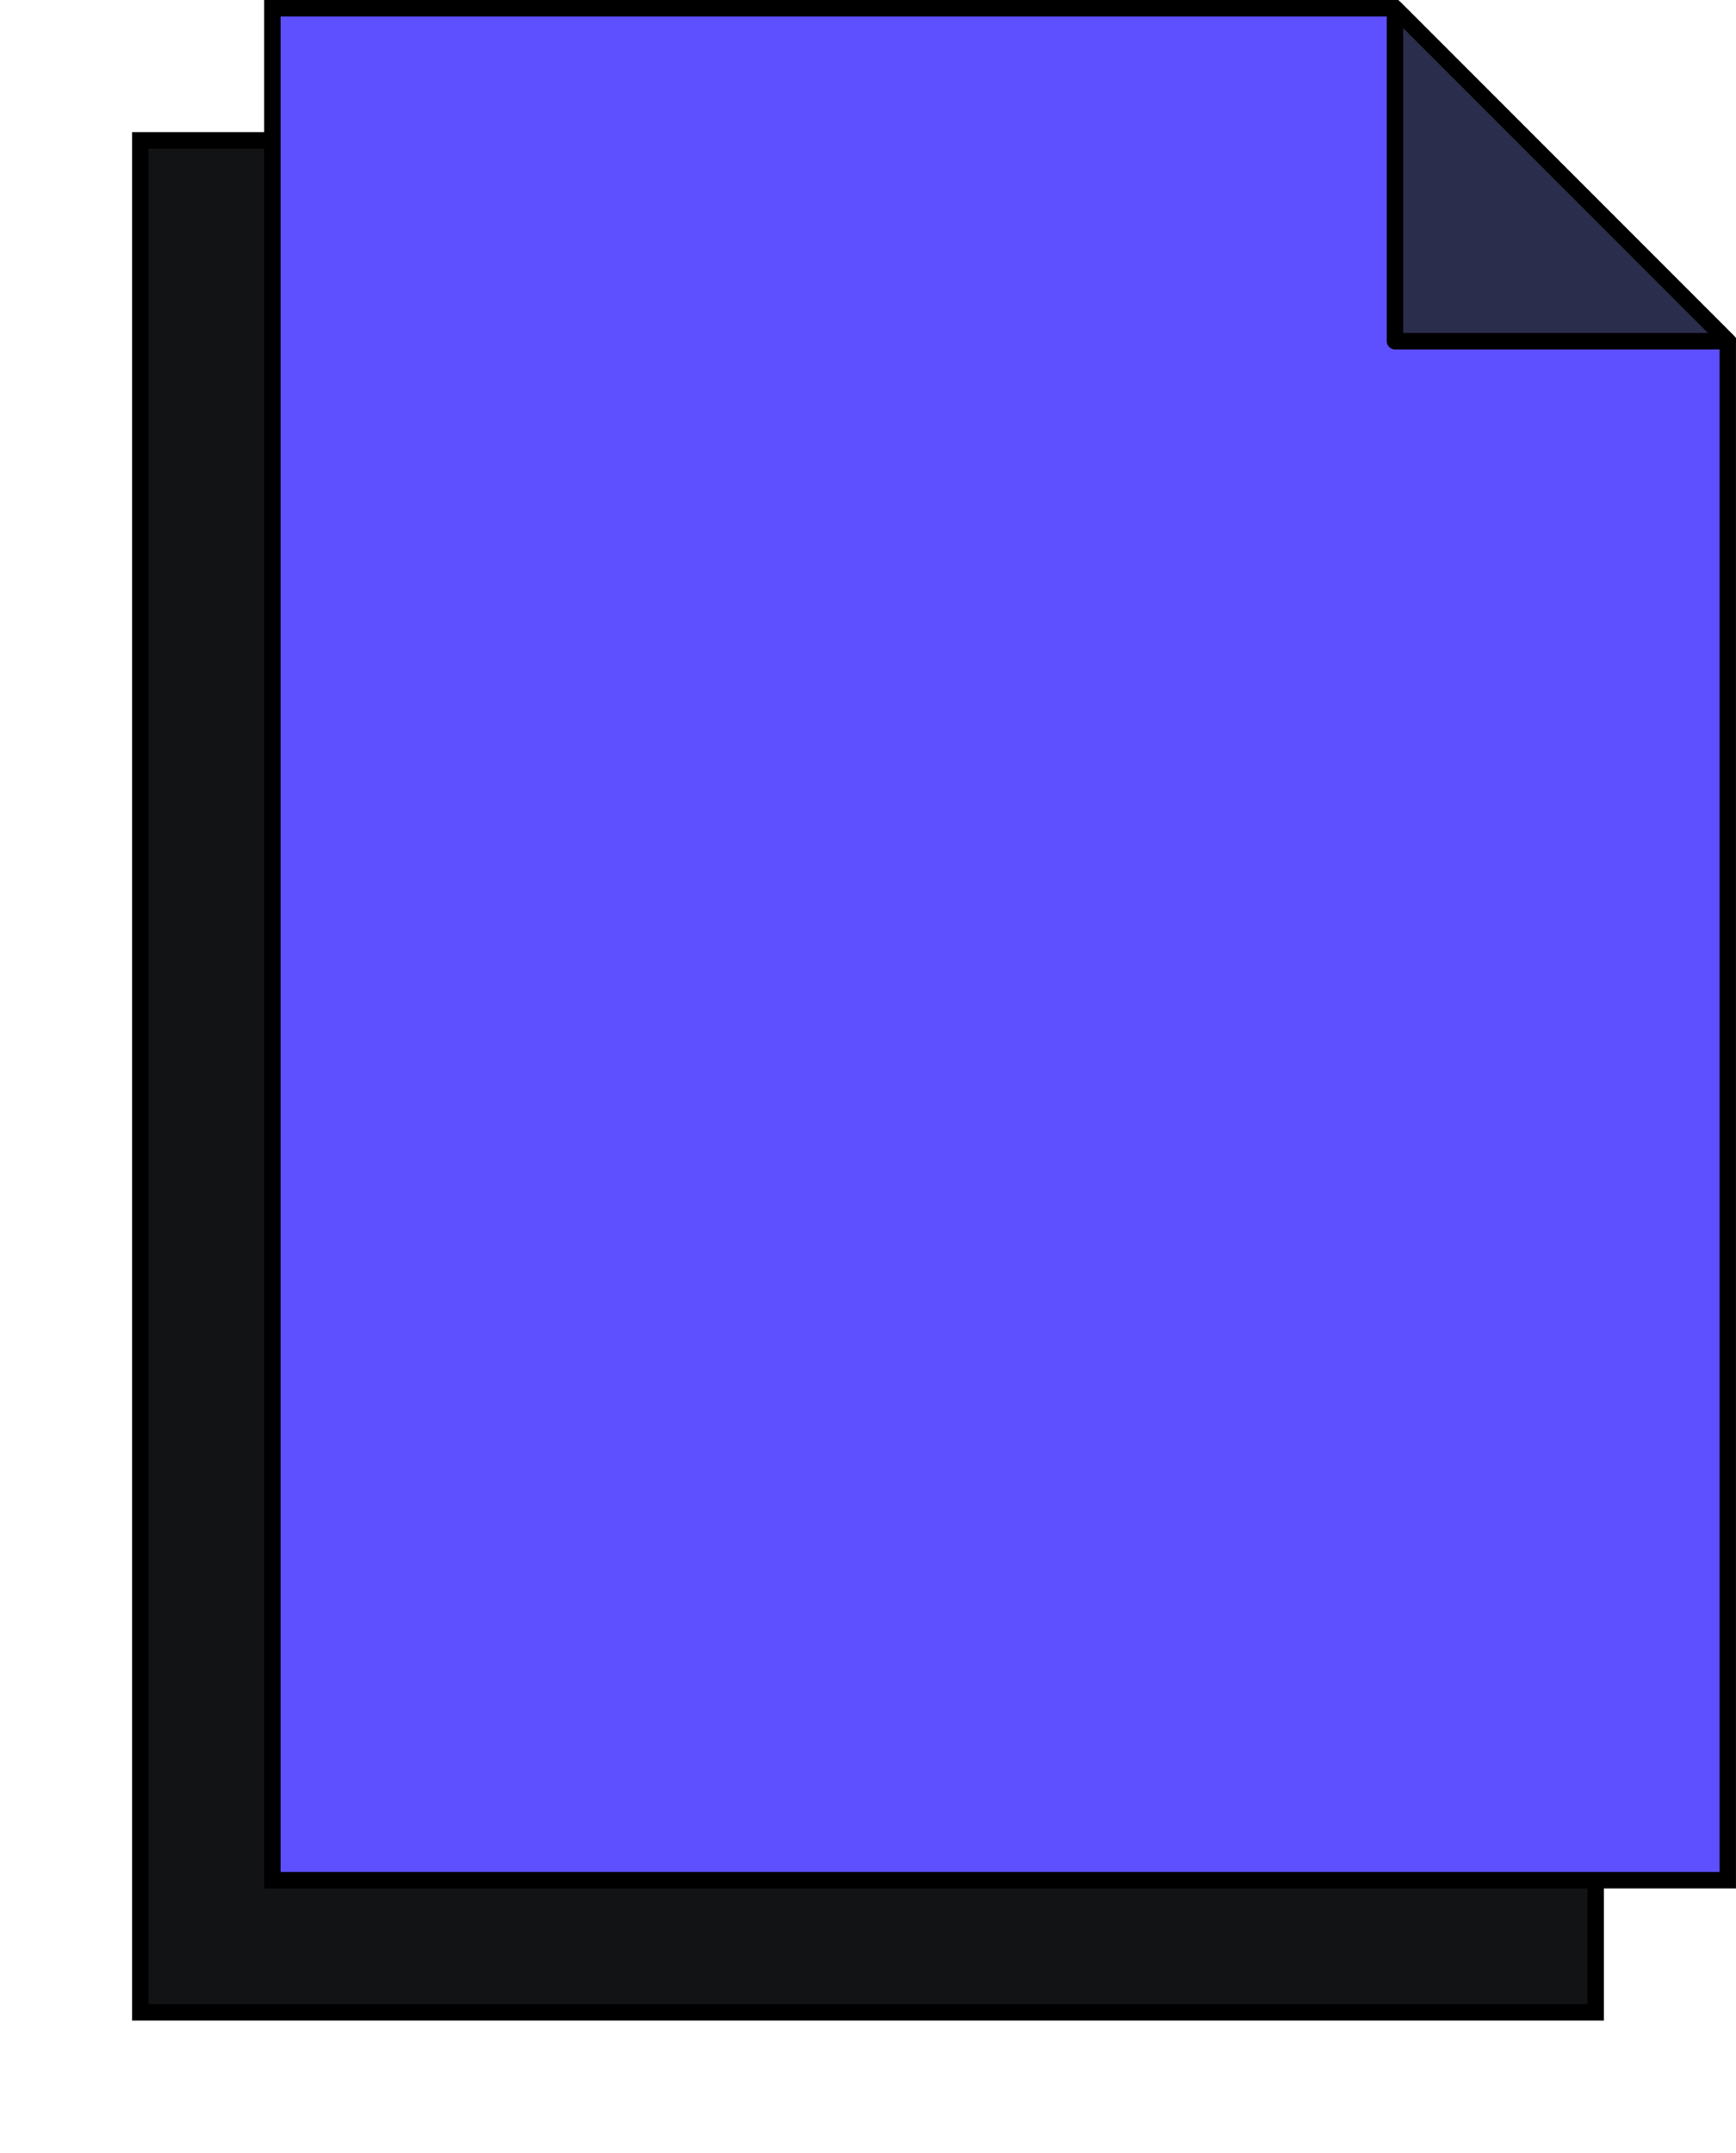 <svg xmlns="http://www.w3.org/2000/svg" width="79.395" height="98.406" viewBox="0 0 79.395 98.406">
  <title>Metamodernist_V2</title>
  <g>
    <g>
      <g>
        <polygon points="57.757 6.416 6.416 6.416 6.416 91.99 72.979 91.99 72.979 21.638 57.757 6.416" fill="#121315"/>
        <path d="M73.353,92.365H6.041V6.041H57.912L73.353,21.483Zm-66.562-.75H72.6V21.794l-15-15H6.791Z"/>
      </g>
      <g>
        <polygon points="63.798 0.375 12.457 0.375 12.457 85.949 79.02 85.949 79.02 15.597 63.798 0.375" fill="#5e4fff"/>
        <path d="M79.394,86.324H12.082V0H63.953L79.394,15.442Zm-66.562-.75H78.644V15.752l-15-15H12.832Z"/>
      </g>
    </g>
    <g>
      <polygon points="79.02 15.597 63.798 15.597 63.798 0.375 79.02 15.597" fill="#2b2d4c"/>
      <path d="M79.019,15.972H63.8a.375.375,0,0,1-.375-.375V.375a.375.375,0,0,1,.64-.265L79.285,15.332a.375.375,0,0,1-.266.64Zm-14.846-.75H78.114L64.173,1.281Z"/>
    </g>
  </g>
</svg>
